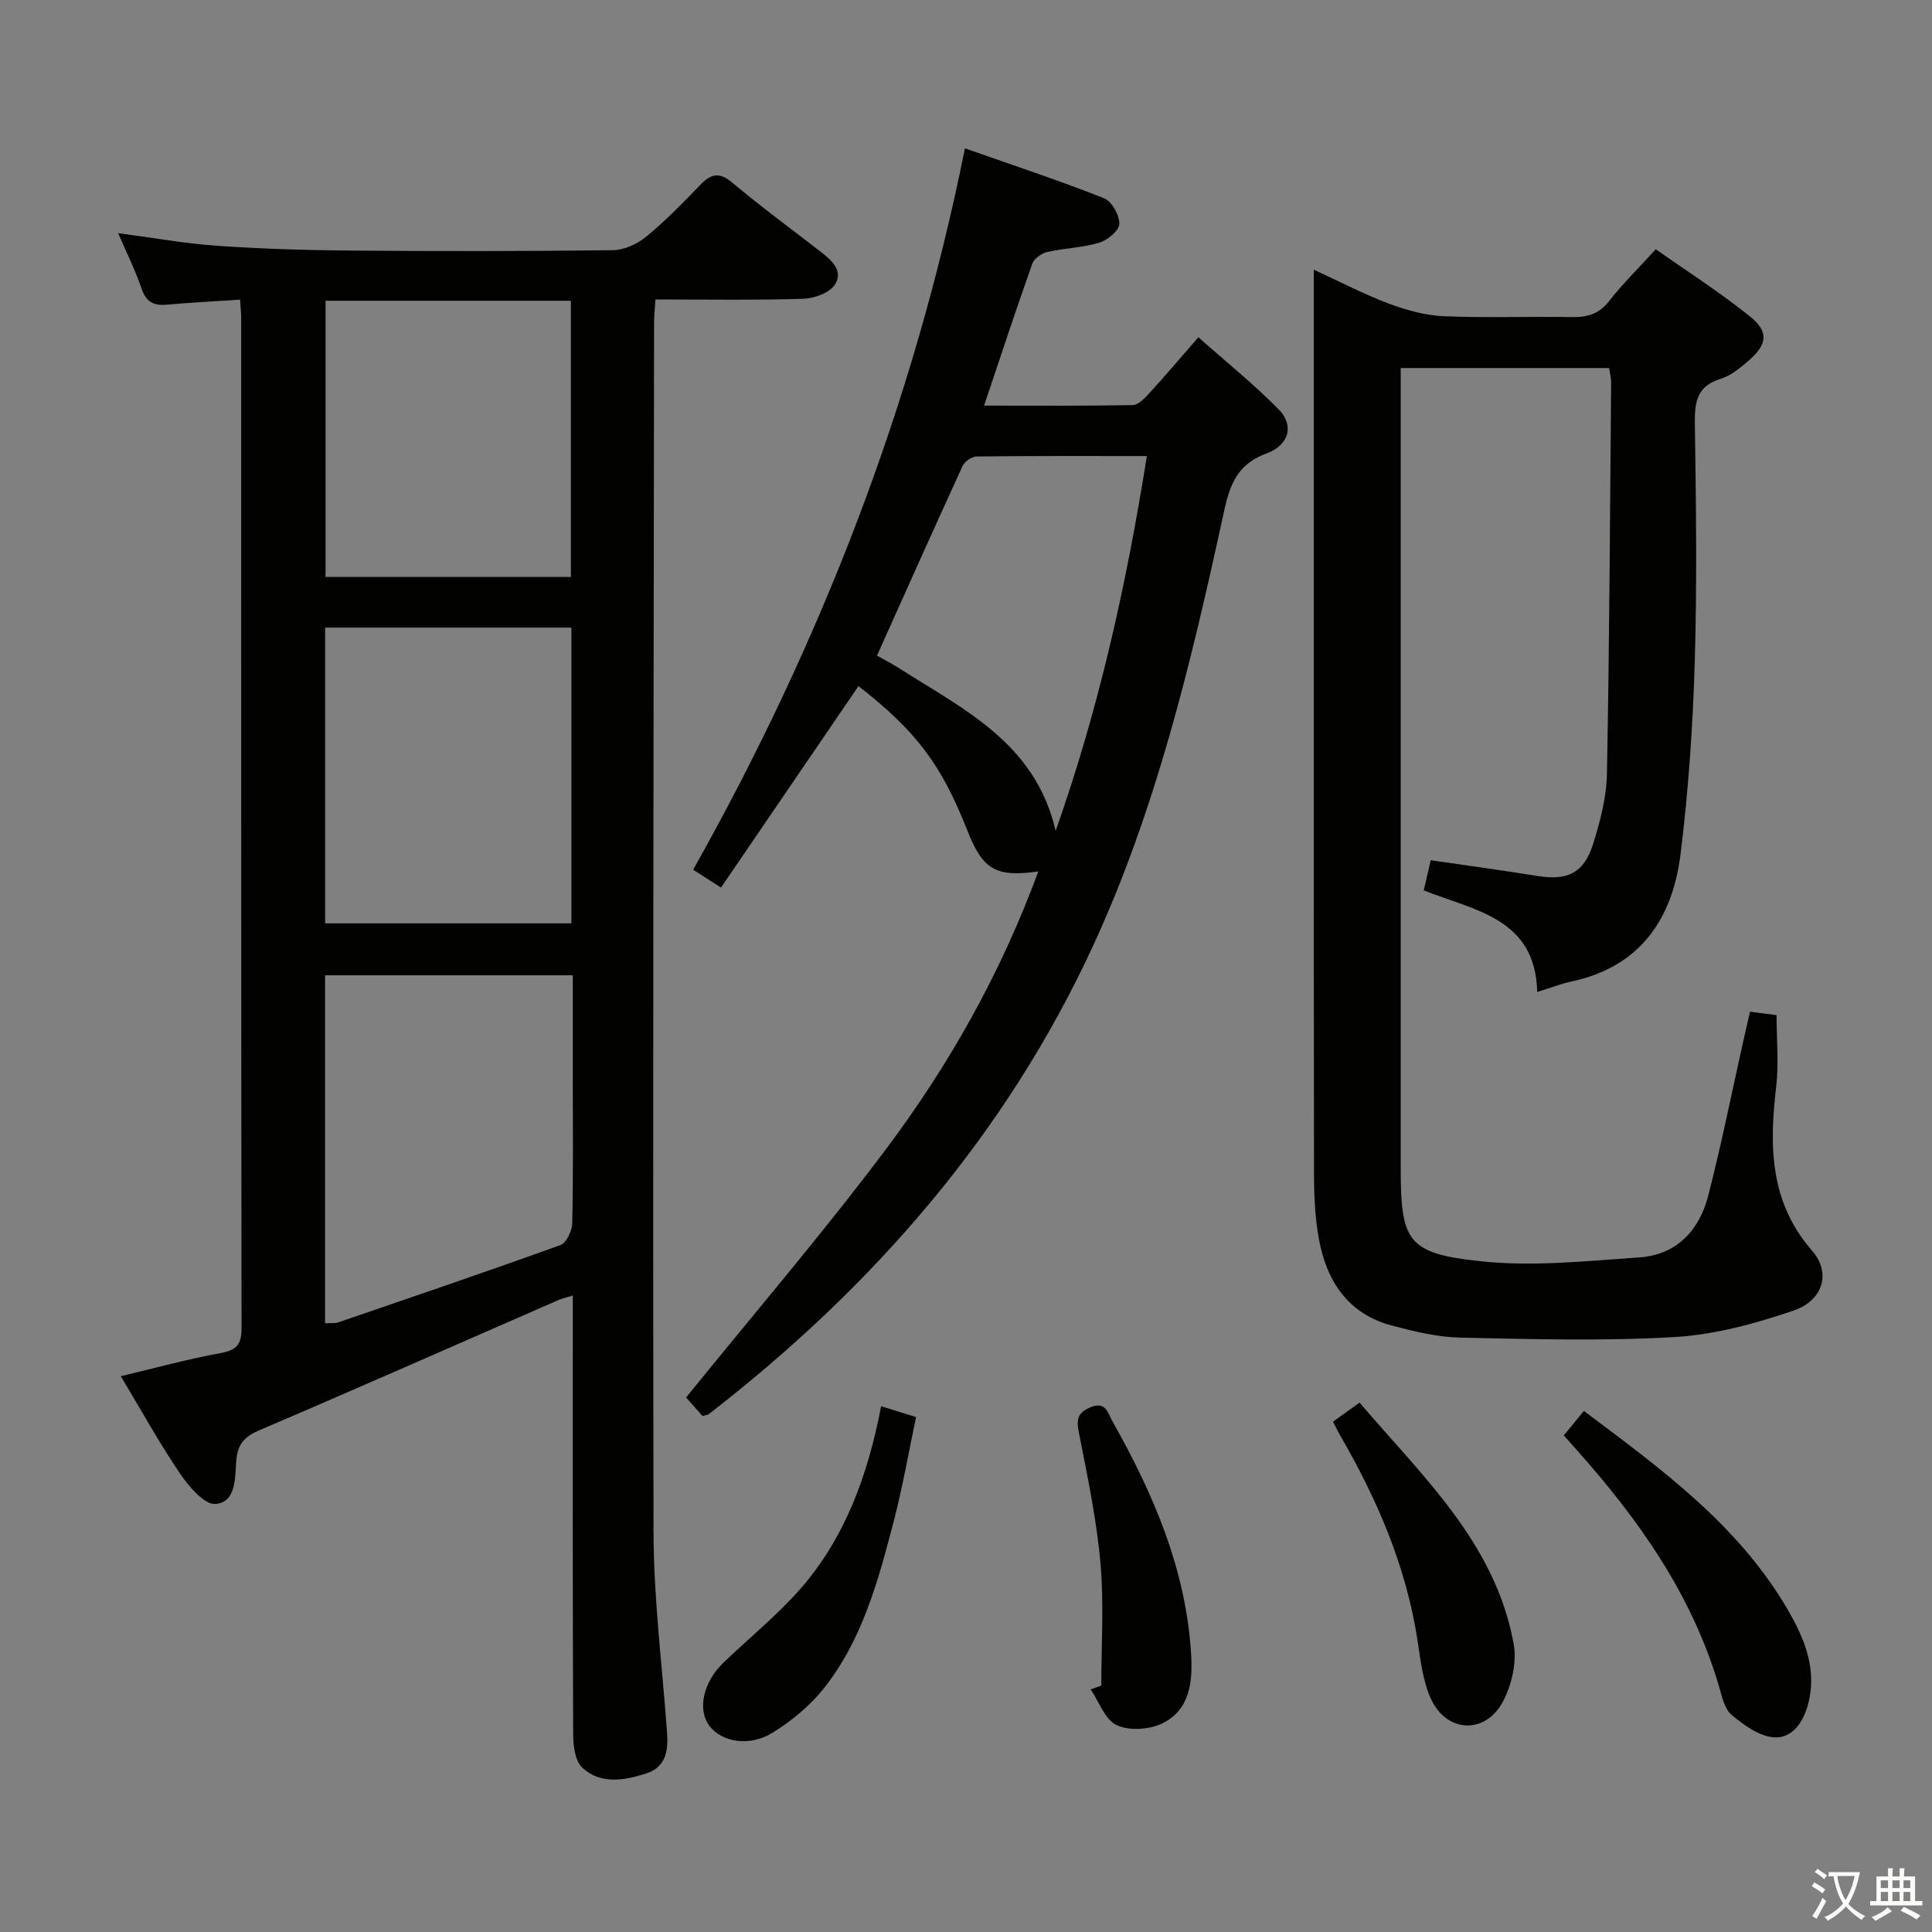 <svg enable-background="new 0 0 400 400" viewBox="0 0 400 400" xmlns="http://www.w3.org/2000/svg"><rect x="0" y="0" width="400" height="400" fill="#808080" stroke="none"/><path d="m377.9 391.2c-.2.3-.4.5-.6.8-.7-.6-1.4-1-2.2-1.5.2-.3.4-.5.5-.8.6.4 1.4.8 2.3 1.5zm-1.8 6.1c-.2-.2-.5-.4-.9-.6.4-.6.8-1.2 1.2-1.9s.7-1.3.9-1.9c.3.3.5.5.8.7-.7 1.3-1.4 2.6-2 3.7zm2.2-9c-.3.3-.5.5-.6.8-.6-.6-1.3-1.1-2-1.5.3-.3.5-.5.6-.7.6.5 1.3.9 2 1.4zm.3.2v-.9h2 4.5c-.3 1.3-.6 2.5-1 3.6s-.9 2.1-1.4 3c.4.5 1 1 1.6 1.4s1.2.8 1.9 1.1c-.3.2-.5.4-.8.8-.4-.3-1-.7-1.6-1.2s-1.2-1.1-1.6-1.6c-.5.6-1.1 1.1-1.7 1.6s-1.4.9-2.1 1.4c-.1-.3-.3-.5-.7-.8.6-.2 1.2-.5 1.9-1s1.4-1.1 2-1.8c-.5-.8-.9-1.6-1.2-2.5s-.6-2-.8-3.2c-.4.1-.7.1-1 .1zm2.5 2.7c.3 1 .7 1.7 1 2.2.3-.5.6-1.1 1-2s.6-1.9.9-3h-3.2-.4c.1.9.3 1.8.7 2.8z" fill="#fbfcfa"/><path d="m396.5 388.5v1.5 3.6h1.5v.9c-.4 0-1 0-1.7 0h-7.9c-.5 0-.9 0-1.2 0v-.9h1.3v-3.5c0-.7 0-1.2 0-1.6h2.4c0-.8 0-1.4 0-1.7h1c0 .3-.1.8-.1 1.7h1.5c0-.8 0-1.4 0-1.7h1c0 .3-.1.9-.1 1.7zm-8.2 9.2c-.2-.3-.5-.5-.8-.8.8-.3 1.4-.6 1.9-.9s1-.7 1.4-1.1c.3.3.6.5.9.8-1.6 1-2.8 1.6-3.4 2zm2.6-6.8v-1.6h-1.5v1.6zm0 2.7v-1.9h-1.5v1.9zm2.4-2.7v-1.6h-1.5v1.6zm0 2.7v-1.9h-1.5v1.9zm.2 2 .7-.8c.4.2.9.5 1.6.8s1.3.7 1.8 1c-.3.3-.5.5-.8.8-.4-.3-1.5-1-3.3-1.8zm2-4.7v-1.6h-1.4v1.6zm0 2.7v-1.9h-1.4v1.9z" fill="#fbfcfa"/><g fill="#010100"><path d="m49.7 62.04c-5.32.35-10.25.59-15.17 1.04-2.72.25-4.27-.55-5.21-3.31-1.28-3.75-3.06-7.32-4.86-11.5 7.22.95 13.84 2.16 20.51 2.62 9.29.64 18.61.92 27.93.99 18 .15 36 .14 53.99-.08 2.34-.03 5.05-1.28 6.9-2.8 3.98-3.27 7.6-6.99 11.18-10.71 2.23-2.32 3.94-2.75 6.66-.46 5.86 4.92 12.04 9.46 18.1 14.15 2.31 1.79 5 4.02 3.13 6.94-1.1 1.72-4.27 2.87-6.55 2.94-10.11.31-20.24.14-30.61.14-.12 1.96-.28 3.42-.28 4.89-.09 83.49-.3 166.98-.11 250.48.03 13.76 1.8 27.52 2.79 41.28.27 3.72-.16 7.2-4.32 8.53-4.52 1.45-9.39 2.32-13.2-1.18-1.49-1.37-1.9-4.49-1.91-6.81-.12-28.33-.08-56.66-.08-84.99 0-1.81 0-3.63 0-5.97-1.33.41-2.21.59-3.02.95-20.55 8.97-41.06 18.05-61.68 26.85-3.15 1.35-4.67 2.78-4.97 6.35-.29 3.43.06 8.62-4.28 9-2.29.2-5.54-3.6-7.35-6.27-4.28-6.3-7.97-13-12.28-20.18 7.24-1.72 13.9-3.56 20.67-4.79 3.31-.6 4.34-1.81 4.33-5.14-.09-69.83-.07-139.66-.08-209.49-.01-.83-.11-1.65-.23-3.47zm17.6 139.88v72.04c1.07-.06 1.95.08 2.7-.17 15.38-5.27 30.76-10.5 46.05-16.02 1.23-.44 2.39-2.95 2.43-4.52.22-10.31.11-20.64.11-30.96 0-6.62 0-13.25 0-20.37-17.29 0-34.02 0-51.29 0zm.01-71.98v61.23h50.99c0-20.52 0-40.61 0-61.23-17.02 0-33.76 0-50.99 0zm50.89-10.49c0-19.15 0-38.16 0-57.18-17.14 0-33.89 0-50.8 0v57.18z"/><path d="m362.32 209.46c2.15.28 3.79.49 5.5.72 0 5.03.48 10.03-.09 14.9-1.43 12.22-1.36 23.78 7.45 33.87 3.96 4.54 2.32 10.29-3.86 12.4-7.92 2.7-16.3 4.98-24.59 5.47-14.74.86-29.57.44-44.35.12-4.74-.1-9.53-1.26-14.16-2.48-9.12-2.41-13.57-9.2-15.16-17.96-.8-4.39-1-8.93-1.01-13.41-.07-60.16-.05-120.32-.05-180.47 0-1.99 0-3.99 0-6.79 5.46 2.51 10.38 5.09 15.54 7.03 3.63 1.36 7.57 2.44 11.41 2.61 8.82.38 17.66.01 26.49.18 3.24.06 5.65-.66 7.74-3.35 2.75-3.53 5.98-6.69 9.63-10.7 6.5 4.59 13.32 8.93 19.57 13.97 3.9 3.15 3.5 5.77-.35 9.1-1.74 1.5-3.67 3.12-5.8 3.77-4.82 1.48-5.39 4.66-5.33 9.11.24 16.49.47 33-.02 49.49-.39 13.26-1.3 26.56-2.93 39.73-1.66 13.39-8.28 23.36-22.55 26.43-2.25.48-4.41 1.34-7.14 2.18-.35-15.31-12.96-16.84-23.49-21.04.5-2.13.93-4.01 1.45-6.24 7.44 1.09 14.78 2.08 22.08 3.26 6.2 1 9.62-.56 11.53-6.61 1.48-4.71 2.78-9.7 2.87-14.59.51-26.97.64-53.94.87-80.91.01-.96-.26-1.93-.42-3.05-14.29 0-28.4 0-43.15 0v5.93 159.47c0 15.43 1.31 17.92 16.64 19.54 10.78 1.14 21.87-.07 32.78-.81 7.71-.52 12.4-5.61 14.25-12.77 2.73-10.59 4.87-21.34 7.26-32.01.43-1.94.88-3.86 1.39-6.09z"/><path d="m177.74 142.05c-9.5 13.92-18.85 27.62-28.46 41.71-2.24-1.43-3.84-2.45-5.77-3.69 26.39-46.94 45.6-96.21 56.27-149.36 9.92 3.49 19.44 6.64 28.77 10.32 1.61.63 3.22 3.49 3.2 5.31-.01 1.36-2.43 3.38-4.14 3.9-3.46 1.05-7.2 1.12-10.75 1.92-1.19.27-2.75 1.35-3.13 2.42-3.38 9.51-6.53 19.1-9.99 29.4 10.64 0 20.71.08 30.77-.11 1.17-.02 2.49-1.42 3.44-2.46 3.25-3.55 6.36-7.23 10.16-11.58 5.68 5.04 11.47 9.69 16.65 14.95 3.15 3.2 2.27 7.33-2.6 9.13-6.9 2.55-7.84 7.84-9.13 13.76-6.55 30.02-13.73 59.93-26.64 87.97-18.07 39.23-45.67 70.83-79.63 97.13-.24.19-.62.19-1.33.39-1.18-1.34-2.47-2.8-3.38-3.83 13.97-17.26 28.24-33.9 41.37-51.39 13.15-17.52 23.86-36.58 31.55-57.52-8.83 1.25-11.51-.37-14.7-8.49-5.35-13.62-10.56-20.55-22.53-29.88zm59.71-47.63c-12.29 0-23.76-.05-35.23.09-1.01.01-2.5 1.03-2.93 1.97-5.95 12.96-11.76 25.99-17.72 39.26 1.32.75 2.95 1.57 4.47 2.54 13.32 8.53 28.3 15.45 32.52 33.74 8.96-25.34 14.62-50.81 18.89-77.6z"/><path d="m327.92 292.12c16.24 12.16 32.1 23.74 42.23 41.18 3.52 6.07 6.19 12.49 4.1 19.86-1.06 3.75-3.43 6.86-7.08 6.53-3.04-.27-6.17-2.56-8.67-4.65-1.47-1.23-1.98-3.77-2.58-5.83-5.55-18.97-16.62-34.6-29.56-49.11-.77-.86-1.54-1.73-2.59-2.91 1.25-1.53 2.48-3.03 4.15-5.07z"/><path d="m275.98 294.35c1.72-1.24 3.31-2.38 5.5-3.96 13.03 15.3 28.11 29.06 31.91 49.97.68 3.73-.38 8.38-2.16 11.81-3.64 7.03-11.8 6.66-15.03-.57-1.64-3.67-2.1-7.95-2.72-12-2.35-15.33-8.37-29.24-16.08-42.53-.48-.84-.89-1.72-1.42-2.72z"/><path d="m182.43 291.15c2.53.79 4.53 1.41 7.23 2.24-1.56 7.38-2.79 14.55-4.62 21.57-3.2 12.23-6.48 24.56-14.54 34.68-2.83 3.55-6.58 6.61-10.44 9.04-4.85 3.05-10.62 2.04-13.21-1.39-2.48-3.29-1.28-8.97 2.86-12.98 5.38-5.2 11.29-9.93 16.17-15.55 9.13-10.54 13.79-23.33 16.55-37.61z"/><path d="m228.01 348.99c0-8.41.57-16.86-.16-25.21-.77-8.87-2.6-17.67-4.33-26.42-.54-2.75-.99-4.63 2.17-5.97 3.26-1.38 3.68 1.18 4.64 2.89 8.45 14.99 15.19 30.6 16.27 48.06.35 5.74-.16 11.74-6.11 14.54-2.66 1.25-6.79 1.49-9.33.27-2.41-1.15-3.61-4.82-5.35-7.38.74-.26 1.47-.52 2.2-.78z"/></g></svg>